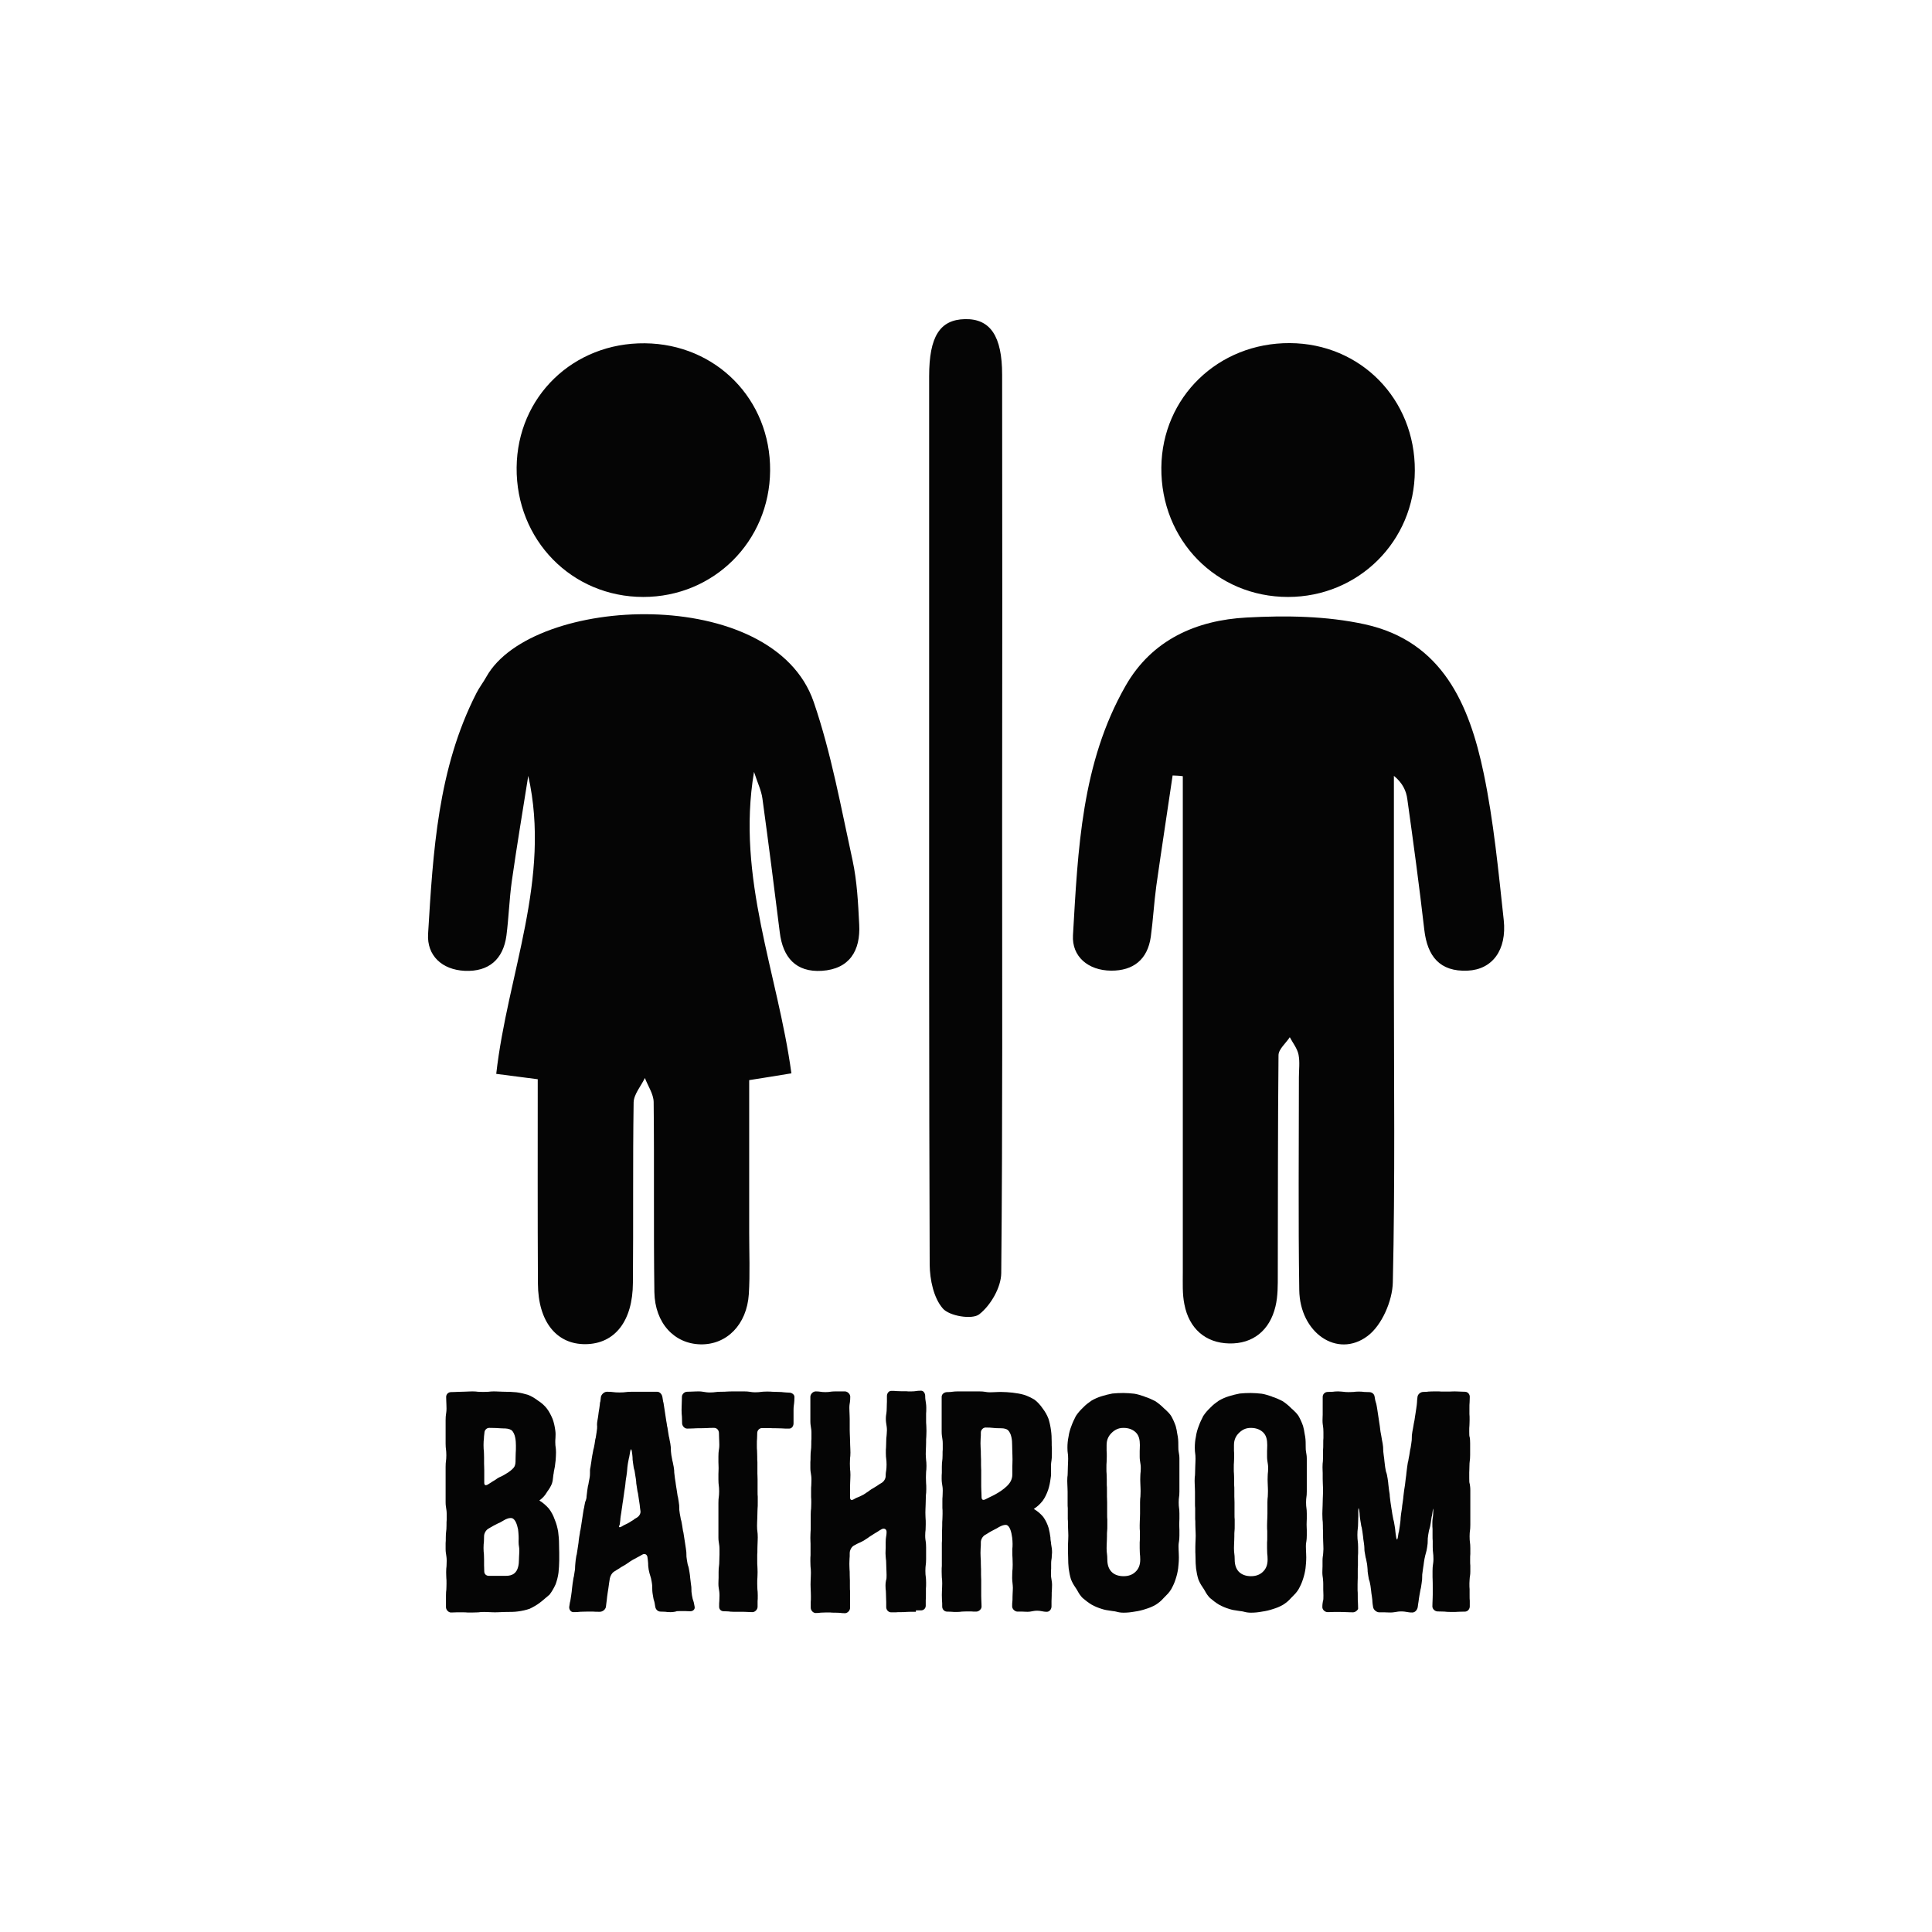 <?xml version="1.0" encoding="utf-8"?>
<!-- Generator: Adobe Illustrator 22.0.0, SVG Export Plug-In . SVG Version: 6.00 Build 0)  -->
<svg version="1.1" id="Layer_1" xmlns="http://www.w3.org/2000/svg" xmlns:xlink="http://www.w3.org/1999/xlink" x="0px" y="0px"
	 viewBox="0 0 1080 1080" style="enable-background:new 0 0 1080 1080;" xml:space="preserve">
<style type="text/css">
	.st0{fill:#050505;}
</style>
<g>
	<g>
		<g>
			<path class="st0" d="M301.8,895.9c-1.7,1.3-3.6,2.4-5.7,3.4c-2,0.7-4.2,1.2-6.5,1.5c-2.1,0.3-4.4,0.3-6.7,0.3
				c-1.5,0-2.3,0.1-3.1,0.1c-0.7,0-1.5,0.1-3.1,0.1c-1.5,0-2.3-0.1-3-0.1c-0.8,0-1.7-0.1-3.1-0.1c-1.7,0-2.4,0.1-3.1,0.2
				c-0.7,0-1.5,0.1-3.1,0.1h-3.1c-0.7-0.1-1.5-0.1-3.1-0.1h-3c-0.8,0-1.7,0.1-3.1,0.1s-2.8-1.5-2.8-3v-3.2v-3.3
				c0-1.7,0.1-2.5,0.2-3.2c0-0.8,0.1-1.7,0.1-3.3c0-1.7,0-2.5-0.1-3.2c0-0.8-0.1-1.7-0.1-3.3c0-1.7,0.1-2.5,0.2-3.3
				c0-0.7,0.1-1.6,0.1-3.2s-0.2-2.5-0.3-3.3c-0.1-0.7-0.3-1.6-0.3-3.2v-3.3c0.1-0.8,0.1-1.6,0.1-3.2c0-1.7,0.1-2.5,0.2-3.3
				c0.1-0.8,0.2-1.6,0.2-3.2c0-1.7,0-2.5,0.1-3.3v-3.3c0-1.7-0.2-2.4-0.3-3.2c-0.1-0.8-0.3-1.7-0.3-3.3v-3.2v-3.3v-3.2v-3.3v-3.3
				V820c0-1.7,0.1-2.5,0.2-3.3c0.1-0.8,0.2-1.6,0.2-3.2s-0.1-2.5-0.2-3.3c-0.1-0.8-0.2-1.6-0.2-3.2v-3.3v-3.3v-3.2v-3.3
				c0-1.7,0.1-2.5,0.2-3.2c0.1-0.8,0.3-1.7,0.3-3.3c0-1.7-0.1-2.5-0.1-3.3c0-0.8-0.1-1.6-0.1-3.2c0-1.5,1.2-2.7,2.7-2.7
				s2.3-0.1,3-0.1c0.7,0,1.6-0.1,3-0.1s2.3-0.1,3-0.1c0.7,0,1.6-0.1,3-0.1s2.3,0.1,3,0.2c0.8,0,1.6,0.1,3,0.1s2.3-0.1,3-0.1
				c0.8-0.1,1.6-0.2,3-0.2s2.3,0.1,3,0.1c0.7,0,1.5,0.1,3,0.1c2.3,0,4.5,0.1,6.6,0.3c2.3,0.3,4.4,0.8,6.4,1.4c1.8,0.7,3.5,1.7,5,2.8
				c0.3,0.2,0.4,0.3,0.7,0.5c1.9,1.2,3.6,2.7,4.9,4.4c1.3,1.7,2.3,3.7,3.2,5.8c0.7,1.9,1.2,4.1,1.5,6.4c0.2,1.3,0.2,2.7,0.1,4.2
				c-0.1,0.8-0.1,1.6-0.1,2.4c0,1.4,0.1,2.1,0.2,2.8c0.1,0.7,0.2,1.5,0.2,2.9c0,1.4-0.1,2.9-0.2,4.4c-0.1,0.5-0.1,1-0.2,1.6
				c-0.1,1.3-0.3,2.5-0.6,3.8c-0.1,0.6-0.3,1.3-0.3,1.9c-0.1,0.6-0.3,1.3-0.3,2c-0.1,1.3-0.3,2.6-0.7,3.8c-0.6,1.5-1.5,3-2.5,4.3
				l-0.5,0.8c-1,1.7-2.3,3-4,4.3c2.1,1.3,3.8,2.8,5.3,4.5c1.4,1.8,2.5,3.9,3.3,6.2c0.9,2.1,1.5,4.4,1.9,6.7c0.3,2.3,0.5,4.6,0.5,7
				c0,2.4,0.1,3.6,0.1,4.6v4.6c0,2.3-0.2,4.6-0.4,6.7c-0.3,2.4-0.9,4.5-1.6,6.5c-1,2.2-2.1,4.1-3.4,5.8
				C305.2,893,303.6,894.6,301.8,895.9z M270.5,804.3c-0.1,0.8-0.2,1.7-0.2,3.5s0.1,2.7,0.2,3.5c0,0.8,0.1,1.7,0.1,3.5v3.5
				c0,0.8,0.1,1.7,0.1,3.5v3.5v3.5c0,1.5,0.7,1.8,2.1,1c1.4-0.8,2.1-1.4,2.8-1.8c0.7-0.3,1.4-0.9,2.8-1.8c0.6-0.3,1.3-0.7,2.1-1
				c0.9-0.4,1.7-1,2.6-1.5c1.7-1,3.1-2.1,4.1-3.3c1-1.3,1-2.8,1-4.3c0-2.1,0.1-3,0.1-4c0.1-1,0.1-2,0.1-4c0-2.7-0.3-6.5-2.3-8.5
				c-1.4-1-3.2-1.1-4.7-1.1c-1.7-0.1-3-0.1-3.7-0.2c-1,0-2.1-0.1-4.2-0.1c-1.5,0-2.7,1.3-2.7,2.8
				C270.6,802.5,270.5,803.5,270.5,804.3z M290.2,869.3c0-0.6,0.1-1.1,0.1-2.4c0-1.3-0.1-1.9-0.2-2.5c-0.1-0.6-0.2-1.3-0.2-2.4v-0.7
				c0.1-1.7,0-3.9-0.3-6.4c-0.6-2.9-1.5-5.4-3.2-6.2c-1.7-0.4-3.5,0.4-4.8,1.2c-1.1,0.7-1.8,1-2.3,1.3c-0.6,0.3-1.1,0.4-2.1,1
				c-0.9,0.4-1.5,0.8-1.9,1c-0.6,0.3-1.1,0.7-2.4,1.4c-1.3,0.8-2.3,2.6-2.3,4.1c0,1.7-0.1,2.5-0.1,3.3c-0.1,0.8-0.2,1.6-0.2,3.3
				c0,1.7,0.1,2.5,0.2,3.2c0,0.8,0.1,1.7,0.1,3.3v3.3c0,0.8,0.1,1.7,0.1,3.3c0,1.5,1.1,2.5,2.6,2.5h4.7h4.8c1.7,0,3.3-0.3,4.6-1.3
				c2.3-1.7,2.7-5.3,2.7-7.8C290.1,870.5,290.2,870,290.2,869.3z"/>
			<path class="st0" d="M327.9,836.4c0.1-0.8,0.2-1.7,0.4-3.3c0.3-1.7,0.3-2.4,0.6-3.2c0.1-0.8,0.3-1.7,0.6-3.3
				c0.3-1.5,0.3-2.5,0.3-3.3s-0.1-1.7,0.3-3.3c0.3-1.5,0.3-2.4,0.5-3.2c0.1-0.8,0.2-1.7,0.5-3.3c0.3-1.7,0.5-2.4,0.6-3.2
				c0.3-0.8,0.4-1.7,0.7-3.2c0.3-1.7,0.3-2.5,0.6-3.3c0.1-0.8,0.3-1.7,0.5-3.2c0.3-1.7,0.3-2.6,0.3-3.3c-0.1-0.8-0.1-1.7,0.2-3.4
				c0.3-1.5,0.4-2.4,0.5-3.2s0.2-1.7,0.5-3.3c0.3-1.7,0.3-2.5,0.4-3.3c0.3-0.7,0.3-1.6,0.5-3.2c0.3-1.5,1.9-2.9,3.4-2.9
				c1.7,0,2.7,0.1,3.5,0.2s1.7,0.2,3.5,0.2s2.7-0.1,3.5-0.2c0.8-0.1,1.7-0.2,3.5-0.2h3.5h3.5h3.5h3.5c1.5,0,2.7,1.3,3,3
				c0.3,1.5,0.3,2.4,0.6,3.2c0.1,0.8,0.3,1.7,0.5,3.2c0.3,1.7,0.4,2.5,0.5,3.3c0.1,0.8,0.3,1.7,0.5,3.3c0.3,1.5,0.4,2.4,0.5,3.2
				c0.3,0.8,0.3,1.7,0.6,3.3c0.3,1.5,0.3,2.4,0.6,3.2c0.1,0.8,0.3,1.7,0.6,3.2c0.3,1.7,0.3,2.5,0.3,3.3c0,0.8,0.1,1.7,0.3,3.3
				c0.3,1.7,0.5,2.5,0.6,3.2c0.3,0.8,0.3,1.7,0.7,3.3c0.3,1.7,0.3,2.5,0.3,3.2c0.1,0.8,0.2,1.7,0.4,3.3c0.3,1.7,0.4,2.6,0.5,3.4
				c0.1,0.8,0.3,1.7,0.5,3.1c0.3,1.7,0.4,2.5,0.5,3.3c0.3,0.8,0.3,1.6,0.6,3.2c0.3,1.7,0.3,2.5,0.3,3.3c0,0.8,0,1.7,0.3,3.3
				c0.3,1.7,0.5,2.5,0.6,3.3c0.3,0.7,0.4,1.6,0.7,3.2c0.3,1.7,0.4,2.5,0.5,3.2c0.3,0.8,0.3,1.7,0.6,3.3c0.3,1.7,0.4,2.5,0.5,3.2
				c0.1,0.8,0.3,1.7,0.5,3.3c0.3,1.7,0.3,2.5,0.3,3.3c0,0.8,0,1.7,0.3,3.3c0.3,1.7,0.4,2.5,0.7,3.2c0.3,0.8,0.4,1.7,0.7,3.3
				c0.3,1.5,0.3,2.4,0.4,3.2c0.1,0.8,0.2,1.7,0.4,3.3c0.3,1.7,0.3,2.5,0.3,3.3c0,0.8,0,1.7,0.3,3.3c0.3,1.7,0.5,2.5,0.8,3.2
				c0.3,0.8,0.4,1.7,0.7,3.2s-1,2.5-2.4,2.5c-1.4,0-2.1-0.1-2.8-0.1h-2.8c-1.3,0-2.1,0-2.7,0.3c-0.7,0.1-1.4,0.3-2.8,0.3
				c-1.4,0-2.1-0.1-2.8-0.2c-0.6,0-1.3-0.1-2.7-0.1c-1.5,0-2.7-1.1-3-2.6c-0.3-1.7-0.4-2.7-0.7-3.5c-0.3-0.8-0.4-1.7-0.7-3.4
				c-0.3-1.7-0.3-2.8-0.3-3.6c0-0.8,0-1.8-0.3-3.5c-0.3-1.7-0.5-2.6-0.8-3.4c-0.3-0.8-0.5-1.7-0.9-3.5c-0.3-1.7-0.3-2.7-0.3-3.5
				c-0.1-0.8-0.1-1.8-0.4-3.6c-0.3-1.4-1.5-2-2.8-1.3c-1.3,0.8-2,1.1-2.7,1.5c-0.6,0.3-1.3,0.7-2.6,1.4c-1.3,0.8-2,1.2-2.6,1.7
				c-0.6,0.3-1.2,0.9-2.5,1.6c-1.3,0.7-2,1.1-2.6,1.6c-0.6,0.3-1.3,0.8-2.6,1.6c-1.3,0.7-2.3,2.4-2.6,3.9c-0.3,2-0.5,3-0.6,4
				c-0.1,1-0.3,2-0.6,4c-0.3,2-0.4,3-0.5,4c-0.1,1-0.3,2-0.5,4c-0.3,1.5-1.9,2.7-3.4,2.7c-1.8,0-2.8,0-3.7-0.1H328
				c-1.8,0-2.8,0.1-3.7,0.1c-0.8,0.1-1.8,0.2-3.7,0.2c-1.5,0-2.5-1.4-2.4-2.9c0.3-1.7,0.3-2.5,0.6-3.3c0.1-0.8,0.3-1.7,0.5-3.2
				c0.3-1.7,0.3-2.5,0.4-3.3c0.1-0.8,0.2-1.7,0.4-3.3c0.3-1.7,0.4-2.5,0.5-3.2c0.3-0.8,0.3-1.7,0.6-3.3c0.3-1.5,0.3-2.5,0.3-3.2
				c0.1-0.8,0.1-1.8,0.3-3.3c0.3-1.7,0.3-2.5,0.6-3.3c0.1-0.8,0.3-1.7,0.5-3.2c0.3-1.7,0.4-2.5,0.5-3.3c0-0.8,0.2-1.7,0.4-3.3
				c0.3-1.5,0.4-2.4,0.5-3.2c0.3-0.8,0.3-1.7,0.6-3.2c0.3-1.7,0.4-2.5,0.5-3.3c0.1-0.8,0.3-1.7,0.5-3.3c0.3-1.5,0.3-2.4,0.6-3.2
				c0.1-0.8,0.3-1.7,0.6-3.2C327.8,838,327.9,837.2,327.9,836.4z M347.4,853.4c1-0.6,1.7-1,2.2-1.2c0.6-0.3,1.2-0.5,2.3-1.2
				c1-0.6,1.5-1,2.1-1.3c0.4-0.4,1-0.8,2.1-1.4c1.3-0.8,2.2-2.4,1.9-3.8c-0.3-1.7-0.3-2.5-0.4-3.3c-0.1-0.8-0.3-1.7-0.5-3.3
				c-0.3-1.7-0.4-2.6-0.5-3.3c-0.3-0.8-0.3-1.7-0.6-3.3s-0.4-2.6-0.4-3.4c-0.1-0.8-0.2-1.7-0.5-3.3c-0.3-1.7-0.3-2.5-0.6-3.2
				c-0.3-0.8-0.3-1.7-0.6-3.4c-0.3-1.7-0.3-2.5-0.3-3.3c-0.1-0.8-0.1-1.7-0.4-3.4c-0.3-1.5-0.6-1.5-0.9,0c-0.3,1.7-0.5,2.6-0.6,3.4
				c-0.3,0.8-0.3,1.7-0.7,3.4c-0.3,1.7-0.3,2.5-0.4,3.5c0,0.8-0.2,1.7-0.4,3.4c-0.3,1.7-0.4,2.6-0.5,3.4c0,0.8-0.2,1.7-0.4,3.4
				c-0.3,1.7-0.4,2.6-0.5,3.4c-0.1,1-0.3,1.7-0.5,3.5c-0.3,1.7-0.4,2.6-0.5,3.4c-0.1,0.8-0.3,1.7-0.5,3.4c-0.3,1.7-0.4,2.6-0.5,3.4
				c0,1-0.2,1.7-0.4,3.5C345.6,853.7,346.1,854.1,347.4,853.4z"/>
			<path class="st0" d="M399.2,798.2c-1.8,0-2.9,0-3.8,0.1c-1,0-1.8,0.1-3.8,0.1c-1.8,0-2.9,0-3.8,0.1c-0.8,0-1.9,0.1-3.7,0.1
				c-1.5,0-2.8-1.6-2.8-3c0-1.8-0.1-2.7-0.1-3.7c-0.1-1-0.2-1.8-0.2-3.7c0-1.8,0.1-2.9,0.1-3.7c0-1,0.1-1.9,0.1-3.7
				c0-1.4,1.4-2.8,2.9-2.8s2.4-0.1,3.1-0.1c0.8,0,1.6-0.1,3.2-0.1c1.7,0,2.4,0.2,3.2,0.3c0.7,0.1,1.6,0.3,3.2,0.3
				c1.5,0,2.4-0.1,3.1-0.2c0.8-0.1,1.6-0.2,3.2-0.2s2.4,0,3.2-0.1c0.7,0,1.6-0.1,3.2-0.1h3.1h3.2c1.7,0,2.4,0.1,3.2,0.2
				c0.7,0.1,1.6,0.3,3.2,0.3c1.5,0,2.4-0.1,3.1-0.2c0.8-0.1,1.6-0.2,3.2-0.2c1.7,0,2.4,0,3.2,0.1c0.8,0,1.6,0.1,3.2,0.1
				c1.7,0,2.4,0.1,3.2,0.2c0.7,0,1.7,0.2,3.1,0.2s2.9,1,2.9,2.4c0,1.8-0.1,2.8-0.2,3.7c-0.1,0.8-0.3,1.8-0.3,3.7v3.7v3.7
				c0,1.5-1,2.9-2.4,2.9c-2,0-3,0-3.9-0.1c-0.8,0-1.9-0.1-3.7-0.1c-1.4,0-2.4,0-3.1-0.1h-4.5c-1.5,0-2.7,1.3-2.7,2.8
				c0,1.7-0.1,2.5-0.1,3.3c-0.1,0.7-0.1,1.6-0.1,3.2c0,1.7,0,2.5,0.1,3.2c0,0.8,0.1,1.7,0.1,3.3c0,1.7,0,2.4,0.1,3.2v3.2v3.3
				c0,0.7,0.1,1.6,0.1,3.2v3.2v3.3c0,1.7,0,2.4,0.1,3.2v3.2c0,1.7,0,2.5-0.1,3.3c0,0.8-0.1,1.6-0.1,3.2c0,1.7-0.1,2.5-0.1,3.3
				c0,0.7-0.1,1.6-0.1,3.2c0,1.7,0.1,2.5,0.2,3.2c0.1,0.8,0.2,1.7,0.2,3.3s-0.1,2.4-0.1,3.2c0,0.8-0.1,1.6-0.1,3.2
				c0,1.7,0,2.5-0.1,3.3v3.2c0,1.7,0,2.5,0.1,3.3c0,0.7,0.1,1.6,0.1,3.2s-0.1,2.5-0.1,3.2c-0.1,0.8-0.1,1.7-0.1,3.3
				c0,1.7,0.1,2.4,0.1,3.2c0.1,0.8,0.2,1.7,0.2,3.3c0,1.7,0,2.4-0.1,3.2v3.2c0,1.5-1.4,3-2.9,3c-1.4,0-2-0.1-2.7-0.1
				c-0.7,0-1.4-0.1-2.7-0.1h-2.7H410c-1.3,0-2-0.1-2.7-0.2c-0.6,0-1.3-0.1-2.7-0.1c-1.5,0-2.6-1-2.6-2.5c0-1.7,0-2.4,0.1-3.2
				c0-0.8,0.1-1.6,0.1-3.2c0-1.7-0.2-2.5-0.3-3.3c-0.1-0.7-0.3-1.6-0.3-3.2c0-1.7,0.1-2.5,0.1-3.2v-3.3c0-1.7,0.1-2.4,0.2-3.2
				c0.1-0.8,0.2-1.6,0.2-3.2c0-1.7,0.1-2.5,0.1-3.3V866c0-1.7-0.2-2.5-0.3-3.3c-0.1-0.7-0.3-1.6-0.3-3.2v-3.2v-3.3v-3.2v-3.2v-3.3
				v-3.2c0-1.7,0.1-2.5,0.2-3.2c0.1-0.8,0.2-1.7,0.2-3.3c0-1.7-0.1-2.4-0.2-3.2c-0.1-0.8-0.2-1.7-0.2-3.3v-3.2
				c0-0.8,0.1-1.6,0.1-3.2s-0.1-2.5-0.1-3.3v-3.2c0-1.7,0.1-2.5,0.2-3.3c0.1-0.7,0.3-1.6,0.3-3.2c0-1.7-0.1-2.5-0.1-3.2
				c0-0.8-0.1-1.7-0.1-3.3C401.9,799.4,400.7,798.2,399.2,798.2z"/>
			<path class="st0" d="M512,901h-2.8c-1.4,0-2.1,0.1-2.8,0.1c-0.7,0.1-1.4,0.1-2.8,0.1c-1.4,0-2.1,0-2.8,0.1h-2.7
				c-1.5,0-2.7-1.4-2.7-2.9v-3c0-0.7-0.1-1.6-0.1-3c0-1.5-0.1-2.3-0.1-3c-0.1-0.7-0.2-1.6-0.2-3c0-1.5,0.2-2.4,0.3-3
				c0.3-0.7,0.3-1.6,0.3-3s-0.1-2.3-0.1-3c0-0.8-0.1-1.6-0.1-3c0-1.7-0.1-2.4-0.2-3c0-0.8-0.2-1.5-0.2-3.1c0-1.5,0.1-2.3,0.1-3v-3
				c0-1.5,0.1-2.4,0.2-3s0.3-1.6,0.3-3c0-1.5-1.3-2.2-2.7-1.5c-1.3,0.7-2,1.2-2.6,1.6c-0.6,0.3-1.3,0.8-2.6,1.6
				c-1.1,0.7-1.8,1.1-2.4,1.6c-0.7,0.4-1.3,0.9-2.6,1.7c-1.3,0.7-2,1-2.7,1.3c-0.7,0.3-1.4,0.7-2.7,1.4c-1.4,0.8-2.3,2.7-2.3,4.2
				s0,2.4-0.1,3c0,0.8-0.1,1.7-0.1,3.1c0,1.5,0.1,2.3,0.1,3.1c0.1,0.7,0.1,1.6,0.1,3c0,1.7,0.1,2.4,0.1,3.1v3.1c0,1.5,0,2.3,0.1,3
				v3.1v3.1v3c0,1.5-1.4,3-2.9,3c-1.3,0-2-0.1-2.7-0.2c-0.7,0-1.3-0.1-2.7-0.1c-1.4,0-2.1,0-2.7-0.1h-2.8c-1.3,0-2,0.1-2.7,0.1
				c-0.7,0.1-1.4,0.2-2.7,0.2c-1.5,0-2.8-1.5-2.8-3v-3.2c0.1-0.8,0.1-1.7,0.1-3.3c0-1.7-0.1-2.5-0.1-3.2c0-0.8-0.1-1.7-0.1-3.3
				c0-1.7,0.1-2.5,0.1-3.2c0-0.8,0.1-1.7,0.1-3.3c0-1.7-0.1-2.5-0.2-3.3c0-0.7-0.1-1.6-0.1-3.2s0-2.5,0.1-3.3v-3.2v-3.3
				c0-0.8-0.1-1.6-0.1-3.2c0-1.7,0.1-2.5,0.1-3.3c0.1-0.8,0.1-1.6,0.1-3.2v-3.3v-3.3c0-1.7,0.1-2.4,0.2-3.2c0-0.8,0.1-1.7,0.1-3.3
				s0-2.5-0.1-3.2v-3.3c0-1.7,0-2.5,0.1-3.2c0-0.8,0.1-1.7,0.1-3.3c0-1.7-0.2-2.5-0.3-3.3c-0.1-0.7-0.3-1.6-0.3-3.2v-3.3
				c0.1-0.8,0.1-1.6,0.1-3.2s0.1-2.5,0.2-3.3c0.1-0.8,0.2-1.6,0.2-3.2c0-1.7,0-2.5,0.1-3.3v-3.3c0-1.7-0.2-2.4-0.3-3.2
				s-0.3-1.7-0.3-3.3v-3.2v-3.3V784v-3.2c0-1.5,1.5-3,3-3c1.3,0,2,0.1,2.7,0.2c0.7,0.1,1.3,0.2,2.7,0.2c1.4,0,2.1-0.1,2.7-0.2
				c0.7-0.1,1.4-0.2,2.8-0.2h2.7h2.7c1.5,0,3,1.5,3,3s-0.1,2.4-0.2,3.1c-0.1,0.7-0.3,1.5-0.3,3.1s0.1,2.4,0.1,3.1
				c0,0.8,0.1,1.6,0.1,3.2v3.1v3.1c0,1.7,0.1,2.4,0.1,3.1c0,0.8,0.1,1.7,0.1,3.1c0,1.7,0.1,2.4,0.1,3.2c0,0.7,0.1,1.5,0.1,3.1
				c0,1.5-0.1,2.4-0.2,3.1c0,0.8-0.1,1.7-0.1,3.1c0,1.7,0.1,2.4,0.1,3.2c0.1,0.7,0.2,1.5,0.2,3.1c0,1.5-0.1,2.4-0.1,3.1
				c0,0.8-0.1,1.7-0.1,3.1v3.2v3.1c0,1.5,0.7,1.9,2.1,1.1c1.3-0.8,2-1,2.7-1.3c0.7-0.3,1.4-0.6,2.7-1.3c1.3-0.8,1.9-1.3,2.6-1.7
				c0.6-0.4,1.2-1,2.5-1.7c1.3-0.8,1.9-1.2,2.6-1.6c0.6-0.4,1.2-0.9,2.5-1.6c1.3-0.8,2.2-2.4,2.2-3.8c0-1.7,0.2-2.5,0.3-3.2
				c0.1-0.8,0.2-1.6,0.2-3.2c0-1.7-0.1-2.4-0.2-3.2c-0.1-0.8-0.2-1.6-0.2-3.2c0-1.7,0-2.4,0.1-3.2c0-0.8,0.1-1.6,0.1-3.2
				c0-1.7,0.1-2.4,0.2-3.2c0-0.7,0.2-1.6,0.2-3.2c0-1.5-0.2-2.4-0.3-3.2c-0.1-0.7-0.3-1.6-0.3-3.2c0-1.5,0.2-2.4,0.3-3.1
				c0.1-0.8,0.2-1.7,0.2-3.2c0-1.7,0.1-2.5,0.1-3.2v-3.2c0-1.5,1-2.9,2.4-2.9c1.3,0,2.1,0,2.7,0.1c0.7,0,1.4,0.1,2.8,0.1h2.8
				c0.7,0.1,1.4,0.1,2.8,0.1c1.4,0,2.1-0.1,2.8-0.2c0.6-0.1,1.4-0.2,2.8-0.2c1.4,0,2.3,1.5,2.3,3c0,1.7,0.2,2.4,0.3,3.2
				c0.1,0.8,0.3,1.7,0.3,3.3c0,1.7,0,2.5-0.1,3.2v3.3c0,1.7,0,2.5,0.1,3.2c0,0.8,0.1,1.7,0.1,3.3c0,1.7-0.1,2.5-0.1,3.3
				c-0.1,0.7-0.1,1.6-0.1,3.2s-0.1,2.5-0.1,3.3c0,0.7-0.1,1.6-0.1,3.2c0,1.7,0.2,2.5,0.2,3.3c0.1,0.8,0.2,1.6,0.2,3.2
				c0,1.7-0.1,2.5-0.2,3.3c0,0.8-0.1,1.6-0.1,3.2c0,1.7,0.1,2.5,0.1,3.3c0.1,0.8,0.1,1.7,0.1,3.3c0,1.7-0.1,2.4-0.2,3.2
				c0,0.8-0.1,1.7-0.1,3.3s-0.1,2.5-0.1,3.2c0,0.8-0.1,1.7-0.1,3.3c0,1.7,0.1,2.5,0.1,3.2c0.1,0.8,0.1,1.7,0.1,3.3
				c0,1.7-0.1,2.5-0.1,3.3c-0.1,0.7-0.2,1.6-0.2,3.2c0,1.7,0.2,2.5,0.3,3.3c0.1,0.8,0.2,1.6,0.2,3.2v3.3v3.3c0,1.7-0.1,2.4-0.2,3.2
				c-0.1,0.8-0.2,1.7-0.2,3.3c0,1.7,0.1,2.5,0.2,3.2c0.1,0.8,0.2,1.7,0.2,3.3c0,1.7,0,2.5-0.1,3.3v3.2c0,1.7,0,2.5-0.1,3.3v3.2
				c0,1.5-1.2,2.6-2.6,2.6H512z"/>
			<path class="st0" d="M587.9,870.9c-0.1,0.8-0.3,1.6-0.3,3v3c-0.1,0.8-0.1,1.5-0.1,3.1c0,1.5,0.2,2.3,0.3,3c0.1,0.7,0.3,1.6,0.3,3
				c0,1.5-0.1,2.4-0.1,3c-0.1,0.7-0.1,1.6-0.1,3c0,1.5-0.1,2.3-0.1,3v3c0,1.5-1.1,3-2.6,3c-1.4,0-2.1-0.2-2.7-0.3
				c-0.7-0.1-1.4-0.3-2.8-0.3c-1.3,0-2,0.2-2.7,0.3c-0.6,0.1-1.3,0.3-2.7,0.3c-1.4,0-2.1-0.1-2.7-0.1h-2.8c-1.4,0-3-1.4-3-2.9
				c0-1.3,0-1.9,0.1-2.6c0.1-0.6,0.1-1.2,0.1-2.6c0-1.3,0.1-1.9,0.1-2.6c0-0.6,0.1-1.3,0.1-2.6c0-0.8-0.1-1.7-0.2-2.7
				c-0.1-1-0.2-1.9-0.2-2.7c0-1.8,0.1-2.9,0.1-3.8c0.1-0.8,0.2-1.9,0.2-3.7c0-2-0.1-2.9-0.1-3.8c-0.1-1-0.1-1.8-0.1-3.8v-1.2
				c0.2-1.7,0.2-3.9-0.1-6.4c-0.4-3.2-1.3-6.3-3-7c-1.7-0.4-4.1,0.9-5.5,1.8c-3,1.6-3.4,1.7-5.7,3.2c-0.3,0.2-0.6,0.3-0.9,0.5
				c-1.4,0.8-2.4,2.6-2.4,4.1s0,2.3-0.1,3c0,0.7-0.1,1.5-0.1,3c0,1.5,0.1,2.3,0.1,3c0.1,0.7,0.1,1.5,0.1,3c0,1.5,0.1,2.3,0.1,3v3
				c0,1.5,0.1,2.3,0.1,3v3v3v3c0,1.5,0.1,2.3,0.1,3s0.1,1.5,0.1,3s-1.6,2.8-3,2.8c-1.3,0-2,0-2.7-0.1h-2.7c-1.4,0-2.1,0.1-2.7,0.1
				c-0.7,0.1-1.4,0.2-2.8,0.2c-1.3,0-2,0-2.7-0.1c-0.6,0-1.3-0.1-2.7-0.1c-1.5,0-2.7-1.3-2.7-2.8c0-1.7,0-2.4-0.1-3.2
				c0-0.8-0.1-1.7-0.1-3.3c0-1.7,0.1-2.5,0.1-3.2c0-0.8,0.1-1.7,0.1-3.3c0-1.7-0.1-2.5-0.2-3.2c0-0.8-0.1-1.7-0.1-3.3
				c0-1.7,0-2.5,0.1-3.3v-3.2V869v-3.2v-3.3c0.1-0.8,0.1-1.6,0.1-3.2V856c0-0.8,0.1-1.6,0.1-3.2c0-1.7,0-2.5,0.1-3.3
				c0-0.8,0.1-1.7,0.1-3.3c0-1.7,0-2.4-0.1-3.2v-3.3c0-1.7,0-2.5,0.1-3.2c0-0.8,0.1-1.7,0.1-3.3c0-1.7-0.2-2.5-0.3-3.2
				c-0.1-0.8-0.3-1.7-0.3-3.3c0-1.7,0-2.5,0.1-3.3V820c0-1.7,0.1-2.5,0.2-3.3c0.1-0.8,0.2-1.6,0.2-3.2s0-2.5,0.1-3.3V807
				c0-1.7-0.2-2.5-0.3-3.3c-0.1-0.8-0.3-1.7-0.3-3.3v-3.2v-3.3v-3.2v-3.3V784v-3.2c0-1.5,1.5-2.6,3-2.6s2.3-0.1,3-0.2s1.6-0.2,3-0.2
				h3h3h3h3c1.5,0,2.3,0.1,3,0.2s1.6,0.3,3,0.3c1.4,0,2.3-0.1,3-0.1s1.5-0.1,3-0.1c2.3,0,4.5,0.2,6.6,0.4c2.3,0.3,4.4,0.6,6.4,1.2
				c2.2,0.7,4.2,1.7,6,2.8c1.7,1.3,3.2,3,4.5,4.9c1.3,1.7,2.4,3.6,3.2,5.7c0.6,1.9,1.1,4.1,1.4,6.4c0.3,2,0.4,4.3,0.4,6.6
				c0,1.7,0,2.6,0.1,3.4v3.4c0,1.7-0.1,2.6-0.2,3.4c-0.1,0.8-0.3,1.7-0.3,3.4v1.7c0.1,1.7,0.1,3.4-0.2,5c-0.3,2.3-0.7,4.4-1.4,6.5
				c-0.8,2.2-1.7,4.2-3,6c-1.4,1.8-3,3.3-5,4.6c2.2,1.3,3.9,2.8,5.3,4.5c1.3,1.8,2.3,3.9,3,6.2c0.4,1.7,0.8,3.5,1,5.3
				c0,0.4,0,1,0.1,1.5c0.1,0.8,0.3,1.5,0.3,2.3c0.3,1.5,0.5,3,0.5,4.5C588,869.4,587.9,870.2,587.9,870.9z M565.9,819.8
				c0-1,0.1-2,0.1-4c0-2-0.1-3-0.1-4c0-1-0.1-1.9-0.1-3.9c0-2.7-0.3-6.5-2.4-8.5c-1.4-1-3-1-4.7-1c-1.8,0-2.8-0.1-3.7-0.2
				c-1-0.1-1.9-0.2-4-0.2c-1.4,0-2.7,1.3-2.7,2.8c0,1.5,0,2.3-0.1,3c0,0.8-0.1,1.6-0.1,3c0,1.4,0.1,2.3,0.1,3c0.1,0.7,0.1,1.5,0.1,3
				c0,1.5,0.1,2.3,0.1,3v3c0,1.5,0.1,2.3,0.1,3v3v3v3c0,1.5,0.1,2.3,0.1,3c0,0.7,0.1,1.5,0.1,3c0,1.5,0.7,2,2,1.4l2.8-1.4
				c0.7-0.3,1.5-0.7,2.8-1.4c2.4-1.3,4.6-2.8,6.4-4.5c1.8-1.7,3.2-3.7,3.2-6.7V819.8z"/>
			<path class="st0" d="M628.1,901.5c-1.5,0-2.9-0.2-4.2-0.6c-0.6-0.1-1.3-0.3-1.9-0.3c-0.4-0.1-0.9-0.1-1.3-0.2
				c-1.7-0.2-3.3-0.5-4.8-1c-2-0.6-3.9-1.4-5.7-2.4c-1.8-1.1-3.5-2.4-5-3.7c-1.1-1.1-2-2.4-2.8-3.9c-0.3-0.4-0.4-0.8-0.7-1.2
				c-0.3-0.3-0.4-0.6-0.6-0.9c-1-1.4-1.8-2.9-2.4-4.4c-0.6-1.9-1-3.9-1.3-6.1c-0.2-1.9-0.3-3.9-0.3-6.1c0-1.7-0.1-2.3-0.1-3.1v-3
				c0-1.7,0.1-2.4,0.1-3.1c0-0.8,0.1-1.5,0.1-3.1c0-1.5-0.1-2.3-0.1-3c0-0.8-0.1-1.7-0.1-3.1c0-1.7,0-2.4-0.1-3.1v-3v-3.1
				c-0.1-0.8-0.1-1.5-0.1-3.1v-3v-3.1c0-1.7-0.1-2.3-0.1-3.1c0-0.7-0.1-1.6-0.1-3c0-1.7,0.1-2.4,0.2-3.1c0-0.8,0.1-1.5,0.1-3.1
				c0-1.5,0.1-2.3,0.1-3.1c0-0.7,0.1-1.6,0.1-3c0-1.7-0.1-2.4-0.2-3.1c-0.1-0.7-0.2-1.5-0.2-3.1c0-2.2,0.2-4.2,0.6-6.1
				c0.3-2.2,0.9-4.2,1.6-6c0.7-2,1.6-3.8,2.5-5.6c1.1-1.7,2.5-3.3,4-4.7c0-0.1,0-0.1,0.1-0.1c1.4-1.5,3-2.7,4.6-3.8
				c1.7-1,3.7-1.9,5.7-2.5c1.9-0.6,3.9-1.1,6-1.5c2-0.2,4-0.3,6.2-0.3c2.1,0,4.1,0.2,6.1,0.4c1.9,0.3,3.7,0.9,5.5,1.5
				c0.1,0.1,0.3,0.1,0.4,0.2c2,0.6,3.9,1.5,5.7,2.4c1.7,1.1,3.3,2.4,4.7,3.8c0.3,0.3,0.7,0.7,1.1,1c1.1,1,2.2,2.1,3.1,3.4
				c1,1.7,1.9,3.7,2.6,5.7c0.4,1.4,0.7,2.9,0.9,4.4l0.3,1.6c0.3,1.9,0.3,3.9,0.3,6.1c0,1.7,0.2,2.3,0.3,3.1c0.1,0.7,0.3,1.5,0.3,3.1
				v3v3.1v3v3.1v3.1v3.1c0,1.5-0.1,2.4-0.2,3c-0.1,0.8-0.2,1.5-0.2,3.1c0,1.5,0.1,2.4,0.2,3.1c0.1,0.7,0.2,1.6,0.2,3v3.1
				c0,0.7-0.1,1.5-0.1,3.1c0,1.5,0.1,2.3,0.1,3v3.1c0,1.5-0.1,2.3-0.2,3.1c-0.1,0.7-0.3,1.6-0.3,3c0,1.7,0.1,2.4,0.1,3.1
				c0,0.7,0.1,1.5,0.1,3.1c0,2.2-0.2,4.2-0.4,6.1c-0.3,2.2-0.8,4.2-1.4,6c-0.6,2-1.5,3.9-2.5,5.7c-1,1.7-2.3,3-3.7,4.4
				c-0.1,0.1-0.3,0.2-0.3,0.3l-0.3,0.3c-1.3,1.5-2.8,2.7-4.4,3.7c-1.7,1-3.7,1.8-5.7,2.4c-1.8,0.6-3.8,1.1-6,1.4
				C632.1,901.3,630.1,901.5,628.1,901.5z M628.1,881.1c2.9,0,5.1-0.9,6.7-2.5c1.7-1.6,2.6-3.8,2.6-6.8c0-1.7-0.1-2.4-0.2-3.2
				c0-0.8-0.1-1.6-0.1-3.2v-3.2c0.1-0.7,0.1-1.6,0.1-3.2v-3.2c-0.1-0.7-0.1-1.6-0.1-3.2c0-1.7,0.1-2.4,0.1-3.2
				c0-0.7,0.1-1.6,0.1-3.2v-3.2v-3.2c0-1.5,0.1-2.4,0.2-3.2c0-0.7,0.1-1.6,0.1-3.2c0-1.5-0.1-2.4-0.1-3.1c0-0.8-0.1-1.7-0.1-3.2
				c0-1.7,0.1-2.5,0.1-3.2c0.1-0.8,0.2-1.7,0.2-3.2c0-1.7-0.2-2.5-0.3-3.2c-0.1-0.8-0.3-1.7-0.3-3.2v-3.2c0-0.8,0.1-1.7,0.1-3.3
				c0-2.9-0.5-5.3-2.2-7c-1.7-1.7-4-2.6-7-2.6c-3,0-5,1.2-6.7,2.9c-1.7,1.7-2.7,3.8-2.7,6.7v3.2c0.1,0.8,0.1,1.7,0.1,3.2
				c0,1.7-0.1,2.5-0.1,3.2c-0.1,0.8-0.1,1.6-0.1,3.2c0,1.7,0,2.5,0.1,3.2c0,0.8,0.1,1.6,0.1,3.2v3.2c0.1,0.8,0.1,1.6,0.1,3.2v3.2
				c0,0.8,0.1,1.6,0.1,3.2v3.2v3.2c0,1.7,0,2.4,0.1,3.2v3.2c0,1.7,0,2.4-0.1,3.2c-0.1,0.8-0.1,1.6-0.1,3.2c0,1.7-0.1,2.4-0.1,3.2
				c0,0.8-0.1,1.6-0.1,3.2s0.1,2.4,0.2,3.2c0.1,0.8,0.2,1.6,0.2,3.2c0,3,0.8,5.2,2.3,6.8C622.8,880.2,625.1,881.1,628.1,881.1z"/>
			<path class="st0" d="M699.3,901.5c-1.5,0-2.9-0.2-4.2-0.6c-0.6-0.1-1.3-0.3-1.9-0.3c-0.4-0.1-0.9-0.1-1.3-0.2
				c-1.7-0.2-3.3-0.5-4.8-1c-2-0.6-3.9-1.4-5.7-2.4c-1.8-1.1-3.5-2.4-5-3.7c-1.1-1.1-2-2.4-2.8-3.9c-0.3-0.4-0.4-0.8-0.7-1.2
				c-0.3-0.3-0.4-0.6-0.6-0.9c-1-1.4-1.8-2.9-2.4-4.4c-0.6-1.9-1-3.9-1.3-6.1c-0.2-1.9-0.3-3.9-0.3-6.1c0-1.7-0.1-2.3-0.1-3.1v-3
				c0-1.7,0.1-2.4,0.1-3.1c0-0.8,0.1-1.5,0.1-3.1c0-1.5-0.1-2.3-0.1-3c0-0.8-0.1-1.7-0.1-3.1c0-1.7,0-2.4-0.1-3.1v-3v-3.1
				c-0.1-0.8-0.1-1.5-0.1-3.1v-3v-3.1c0-1.7-0.1-2.3-0.1-3.1c0-0.7-0.1-1.6-0.1-3c0-1.7,0.1-2.4,0.2-3.1c0-0.8,0.1-1.5,0.1-3.1
				c0-1.5,0.1-2.3,0.1-3.1c0-0.7,0.1-1.6,0.1-3c0-1.7-0.1-2.4-0.2-3.1c-0.1-0.7-0.2-1.5-0.2-3.1c0-2.2,0.2-4.2,0.6-6.1
				c0.3-2.2,0.9-4.2,1.6-6c0.7-2,1.6-3.8,2.5-5.6c1.1-1.7,2.5-3.3,4-4.7c0-0.1,0-0.1,0.1-0.1c1.4-1.5,3-2.7,4.6-3.8
				c1.7-1,3.7-1.9,5.7-2.5c1.9-0.6,3.9-1.1,6-1.5c2-0.2,4-0.3,6.2-0.3c2.1,0,4.1,0.2,6.1,0.4c1.9,0.3,3.7,0.9,5.5,1.5
				c0.1,0.1,0.3,0.1,0.4,0.2c2,0.6,3.9,1.5,5.7,2.4c1.7,1.1,3.3,2.4,4.7,3.8c0.3,0.3,0.7,0.7,1.1,1c1.1,1,2.2,2.1,3.1,3.4
				c1,1.7,1.9,3.7,2.6,5.7c0.4,1.4,0.7,2.9,0.9,4.4l0.3,1.6c0.3,1.9,0.3,3.9,0.3,6.1c0,1.7,0.2,2.3,0.3,3.1c0.1,0.7,0.3,1.5,0.3,3.1
				v3v3.1v3v3.1v3.1v3.1c0,1.5-0.1,2.4-0.2,3c-0.1,0.8-0.2,1.5-0.2,3.1c0,1.5,0.1,2.4,0.2,3.1c0.1,0.7,0.2,1.6,0.2,3v3.1
				c0,0.7-0.1,1.5-0.1,3.1c0,1.5,0.1,2.3,0.1,3v3.1c0,1.5-0.1,2.3-0.2,3.1c-0.1,0.7-0.3,1.6-0.3,3c0,1.7,0.1,2.4,0.1,3.1
				c0,0.7,0.1,1.5,0.1,3.1c0,2.2-0.2,4.2-0.4,6.1c-0.3,2.2-0.8,4.2-1.4,6c-0.6,2-1.5,3.9-2.5,5.7c-1,1.7-2.3,3-3.7,4.4
				c-0.1,0.1-0.3,0.2-0.3,0.3l-0.3,0.3c-1.3,1.5-2.8,2.7-4.4,3.7c-1.7,1-3.7,1.8-5.7,2.4c-1.8,0.6-3.8,1.1-6,1.4
				C703.4,901.3,701.4,901.5,699.3,901.5z M699.3,881.1c2.9,0,5.1-0.9,6.7-2.5c1.7-1.6,2.6-3.8,2.6-6.8c0-1.7-0.1-2.4-0.2-3.2
				c0-0.8-0.1-1.6-0.1-3.2v-3.2c0.1-0.7,0.1-1.6,0.1-3.2v-3.2c-0.1-0.7-0.1-1.6-0.1-3.2c0-1.7,0.1-2.4,0.1-3.2
				c0-0.7,0.1-1.6,0.1-3.2v-3.2v-3.2c0-1.5,0.1-2.4,0.2-3.2c0-0.7,0.1-1.6,0.1-3.2c0-1.5-0.1-2.4-0.1-3.1c0-0.8-0.1-1.7-0.1-3.2
				c0-1.7,0.1-2.5,0.1-3.2c0.1-0.8,0.2-1.7,0.2-3.2c0-1.7-0.2-2.5-0.3-3.2c-0.1-0.8-0.3-1.7-0.3-3.2v-3.2c0-0.8,0.1-1.7,0.1-3.3
				c0-2.9-0.5-5.3-2.2-7c-1.7-1.7-4-2.6-7-2.6c-3,0-5,1.2-6.7,2.9c-1.7,1.7-2.7,3.8-2.7,6.7v3.2c0.1,0.8,0.1,1.7,0.1,3.2
				c0,1.7-0.1,2.5-0.1,3.2c-0.1,0.8-0.1,1.6-0.1,3.2c0,1.7,0,2.5,0.1,3.2c0,0.8,0.1,1.6,0.1,3.2v3.2c0.1,0.8,0.1,1.6,0.1,3.2v3.2
				c0,0.8,0.1,1.6,0.1,3.2v3.2v3.2c0,1.7,0,2.4,0.1,3.2v3.2c0,1.7,0,2.4-0.1,3.2c-0.1,0.8-0.1,1.6-0.1,3.2c0,1.7-0.1,2.4-0.1,3.2
				c0,0.8-0.1,1.6-0.1,3.2s0.1,2.4,0.2,3.2c0.1,0.8,0.2,1.6,0.2,3.2c0,3,0.8,5.2,2.3,6.8C694.1,880.2,696.4,881.1,699.3,881.1z"/>
			<path class="st0" d="M756.3,901.3c-1.7,0-2.7-0.1-3.5-0.1c-1,0-1.8-0.1-3.6-0.1h-3.5c-0.8,0-1.7,0.1-3.5,0.1c-1.5,0-3-1.3-3-2.8
				c0-1.7,0.2-2.4,0.3-3.2c0.3-0.8,0.3-1.7,0.3-3.3c0-1.7-0.1-2.5-0.1-3.2v-3.3c0-1.7-0.2-2.5-0.2-3.2c-0.1-0.8-0.3-1.7-0.3-3.3
				c0-1.7,0.1-2.5,0.1-3.3v-3.2c0-1.7,0.2-2.5,0.3-3.3c0-0.7,0.2-1.6,0.2-3.2c0-1.7-0.1-2.5-0.1-3.3c0-0.8-0.1-1.6-0.1-3.2V856
				c-0.1-0.8-0.1-1.6-0.1-3.2c0-1.7-0.1-2.5-0.2-3.3c0-0.8-0.1-1.7-0.1-3.3c0-1.7,0.1-2.4,0.1-3.2c0-0.8,0.1-1.7,0.1-3.3
				s0.1-2.5,0.1-3.2c0-0.8,0.1-1.7,0.1-3.3c0-1.7-0.1-2.5-0.1-3.2c0-0.8-0.1-1.7-0.1-3.3v-3.3c0-0.7-0.1-1.6-0.1-3.2
				c0-1.7,0.1-2.5,0.2-3.3c0-0.8,0.1-1.6,0.1-3.2v-3.3c0.1-0.8,0.1-1.6,0.1-3.2c0-1.7,0-2.5,0.1-3.3v-3.3c0-1.7-0.1-2.4-0.2-3.2
				c-0.1-0.8-0.3-1.7-0.3-3.3c0-1.7,0.1-2.5,0.1-3.2v-3.3V784v-3.2c0-1.5,1.3-2.7,2.8-2.7c1.4,0,2.2-0.1,2.9-0.1
				c0.7-0.1,1.4-0.2,2.9-0.2c1.4,0,2.2,0.2,2.9,0.2c0.7,0.1,1.4,0.2,2.9,0.2c1.4,0,2.2-0.1,2.9-0.1c0.7-0.1,1.5-0.2,2.9-0.2
				s2.2,0.1,2.9,0.2c0.7,0,1.5,0.1,2.9,0.1c1.5,0,2.8,1,3,2.5c0.3,1.7,0.4,2.5,0.7,3.3c0.3,0.7,0.4,1.6,0.7,3.2
				c0.3,1.7,0.4,2.5,0.5,3.3c0.1,0.8,0.3,1.7,0.5,3.3c0.3,1.7,0.4,2.5,0.5,3.3c0.1,0.7,0.2,1.7,0.4,3.2c0.3,1.7,0.5,2.5,0.6,3.3
				c0.1,0.8,0.3,1.7,0.6,3.3c0.3,1.7,0.3,2.5,0.3,3.3c0,0.8,0.1,1.7,0.3,3.3c0.3,1.7,0.3,2.5,0.4,3.3c0.1,0.8,0.2,1.7,0.4,3.3
				c0.3,1.7,0.4,2.5,0.7,3.2c0.3,0.8,0.4,1.7,0.7,3.3c0.3,1.7,0.3,2.5,0.4,3.3c0.1,0.8,0.2,1.7,0.4,3.3c0.3,1.7,0.4,2.5,0.4,3.3
				c0.1,0.8,0.2,1.7,0.4,3.3c0.3,1.7,0.4,2.5,0.5,3.3c0.1,0.7,0.3,1.6,0.5,3.2c0.3,1.7,0.5,2.5,0.6,3.2c0.3,0.8,0.4,1.7,0.7,3.4
				c0.3,1.4,0.3,2.3,0.4,3c0.1,1,0.2,1.8,0.5,3.6c0.3,1.5,0.6,1.4,0.9-0.1c0.3-1.7,0.3-2.5,0.6-3.2c0.1-0.8,0.3-1.7,0.5-3.3
				c0.3-1.7,0.3-2.5,0.4-3.3c0-0.8,0.1-1.7,0.3-3.3c0.3-1.7,0.4-2.5,0.5-3.3c0-0.7,0.2-1.7,0.4-3.2c0.3-1.7,0.3-2.5,0.4-3.3
				c0.1-0.8,0.2-1.7,0.4-3.3c0.3-1.7,0.4-2.5,0.5-3.2c0.1-0.8,0.2-1.7,0.4-3.4c0.3-1.7,0.3-2.5,0.4-3.3c0.1-0.7,0.2-1.7,0.4-3.2
				c0.3-1.7,0.3-2.5,0.6-3.3c0.1-0.8,0.3-1.7,0.6-3.3c0.3-1.7,0.4-2.5,0.5-3.2c0.3-0.8,0.3-1.7,0.6-3.3c0.3-1.7,0.3-2.5,0.3-3.3
				c0-0.8,0-1.7,0.3-3.3c0.3-1.7,0.5-2.5,0.6-3.3s0.3-1.7,0.6-3.2c0.3-1.7,0.3-2.5,0.5-3.3c0.1-0.8,0.3-1.7,0.5-3.3
				c0.3-1.7,0.3-2.5,0.4-3.3c0-0.8,0.1-1.7,0.3-3.3c0.3-1.5,1.8-2.6,3.2-2.6c1.5,0,2.3-0.1,3-0.2c0.6,0,1.4-0.1,2.9-0.1h2.9
				c0.7,0.1,1.4,0.1,2.9,0.1h2.9c0.7,0,1.4-0.1,2.9-0.1c1.4,0,2.2,0.1,2.9,0.1s1.5,0.1,2.9,0.1c1.5,0,2.7,1.3,2.7,2.8
				c0,1.7-0.1,2.4-0.1,3.2c-0.1,0.8-0.1,1.7-0.1,3.3v3.2c0.1,0.8,0.1,1.7,0.1,3.3c0,1.7-0.1,2.5-0.1,3.2c-0.1,0.8-0.1,1.7-0.1,3.3
				c0,1.7,0,2.5,0.3,3.3c0.1,0.7,0.2,1.6,0.2,3.2v3.3v3.2c0,1.7-0.1,2.5-0.2,3.3c-0.1,0.8-0.2,1.6-0.2,3.2c0,1.7-0.1,2.5-0.1,3.3
				v3.2c0,1.7,0,2.5,0.3,3.3c0.1,0.8,0.3,1.7,0.3,3.3v3.2v3.3v3.2v3.3v3.2v3.3c0,1.7-0.1,2.5-0.2,3.3c-0.1,0.7-0.2,1.6-0.2,3.2
				c0,1.7,0.1,2.5,0.2,3.3c0.1,0.8,0.2,1.6,0.2,3.2v3.3c-0.1,0.8-0.1,1.6-0.1,3.3c0,1.7,0,2.4,0.1,3.2v3.3c0,1.7-0.2,2.5-0.3,3.2
				c0,0.8-0.2,1.7-0.2,3.3c0,1.7,0,2.5,0.1,3.3v3.2c0,1.7,0,2.5,0.1,3.3v3.2c0,1.5-1.2,2.9-2.7,2.9c-2,0-2.9,0.1-3.8,0.1
				c-1,0.1-2,0.1-3.8,0.1c-2,0-2.9-0.1-3.8-0.2c-1,0-2-0.1-3.8-0.1c-1.5,0-3-1.3-3-2.8c0-1.7,0.1-2.5,0.1-3.3c0-0.8,0.1-1.7,0.1-3.4
				v-3.4V885c0-1.7-0.1-2.6-0.1-3.4v-3.4c0-1.7,0.1-2.5,0.2-3.3c0.1-0.8,0.3-1.7,0.3-3.4c0-1.7-0.1-2.6-0.2-3.4
				c-0.1-0.8-0.2-1.7-0.2-3.3v-3.4c-0.1-0.8-0.1-1.7-0.1-3.4v-3.3c-0.1-0.8-0.1-1.7-0.1-3.4c0-1.7,0.2-2.6,0.3-3.4
				c0.1-0.8,0.2-1.7,0.2-3.4c0-1.5-0.1-1.5-0.3,0c-0.3,1.7-0.3,2.6-0.6,3.4c-0.1,0.8-0.3,1.7-0.5,3.4c-0.3,1.7-0.4,2.5-0.7,3.3
				c-0.3,0.8-0.4,1.7-0.7,3.3c-0.3,1.7-0.3,2.5-0.3,3.5c0,0.8,0,1.7-0.3,3.4c-0.3,1.7-0.4,2.5-0.7,3.3s-0.4,1.7-0.8,3.3
				c-0.3,1.7-0.4,2.6-0.5,3.4c-0.1,0.8-0.3,1.7-0.5,3.4c-0.3,1.7-0.3,2.4-0.3,3.4c0,0.8,0,1.7-0.3,3.4c-0.3,1.7-0.3,2.6-0.6,3.4
				c-0.1,0.7-0.3,1.7-0.6,3.3c-0.3,1.7-0.4,2.6-0.5,3.4c-0.1,0.8-0.3,1.7-0.5,3.4c-0.3,1.5-1.5,2.9-3,2.9c-1.7,0-2.4-0.2-3.1-0.3
				c-0.7-0.1-1.5-0.3-3.1-0.3c-1.5,0-2.4,0.2-3,0.3c-0.8,0.1-1.7,0.3-3.1,0.3c-1.7,0-2.4-0.1-3.1-0.1h-3.1c-1.4,0-3.1-1.3-3.4-2.8
				c-0.3-1.4-0.3-2.3-0.4-3c0-0.7-0.1-1.6-0.3-3c-0.3-1.5-0.3-2.4-0.4-3c-0.1-0.8-0.2-1.7-0.4-3.1c-0.3-1.4-0.4-2.3-0.7-3
				c-0.3-0.7-0.3-1.6-0.6-3c-0.3-1.5-0.3-2.4-0.3-3c-0.1-0.8-0.1-1.7-0.3-3.1c-0.3-1.5-0.5-2.3-0.6-3c-0.3-0.7-0.3-1.6-0.6-3
				c-0.3-1.4-0.3-2.3-0.3-3c0-0.7-0.1-1.6-0.3-3c-0.3-1.5-0.3-2.4-0.4-3.1c-0.1-0.7-0.2-1.6-0.4-3c-0.3-1.5-0.3-2.3-0.6-3
				c-0.1-0.7-0.3-1.6-0.5-3c-0.3-1.5-0.3-2.4-0.4-3c0-0.8-0.1-1.7-0.3-3c-0.3-1.5-0.5-1.4-0.5,0.1v3.4c0,0.8-0.1,1.7-0.1,3.4
				c0,1.7-0.1,2.7-0.2,3.5c-0.1,0.8-0.2,1.7-0.2,3.4s0.1,2.7,0.2,3.5c0.1,0.8,0.2,1.7,0.2,3.4v3.4c-0.1,1-0.1,1.7-0.1,3.5v3.4
				c-0.1,0.8-0.1,1.7-0.1,3.5v3.4c0,0.8-0.1,1.7-0.1,3.5v3.4c0.1,0.8,0.1,1.7,0.1,3.5c0,1.7,0,2.6,0.1,3.4c0,0.8,0.1,1.7,0.1,3.4
				C759.1,899.9,757.8,901.3,756.3,901.3z"/>
		</g>
	</g>
	<g>
		<g>
			<path class="st0" d="M300.6,603.3c-8.7-1.1-14.6-1.9-23.2-3c6.3-55.8,30.8-109,17.9-166.6c-3.1,19.6-6.4,39.2-9.2,58.9
				c-1.4,10.1-1.7,20.3-3,30.4c-1.8,13.3-9.9,20.3-23.3,19.7c-12.7-0.6-21.2-8.5-20.5-20.6c2.8-46,5.4-92.3,27-134.6
				c1.6-3.2,3.9-6.1,5.6-9.2c25.7-45.8,160.4-52,183,14.2c9.8,28.6,15.2,58.8,21.7,88.5c2.5,11.6,3.1,23.8,3.7,35.8
				c0.8,14.6-5.4,24.9-20.9,25.9c-14.5,0.9-21.8-7.5-23.5-21.5c-3.1-25-6.3-49.9-9.7-74.8c-0.6-4.5-2.7-8.7-4.7-14.9
				c-10,59.3,13.3,112.5,20.9,168.5c-8.4,1.4-14.7,2.4-23.6,3.8c0,28.3,0,56.8,0,85.4c0,11.4,0.5,22.8-0.2,34.2
				c-1.1,17.1-12.4,28.4-27,28.1c-14.6-0.3-25.5-11.8-25.8-29.2c-0.5-35.4,0-70.8-0.4-106.3c-0.1-4.5-3.2-8.9-4.9-13.4
				c-2.2,4.6-6.2,9.1-6.3,13.7c-0.5,33.6-0.1,67.2-0.4,100.8c-0.1,21.4-10.1,34.1-26.4,34.3c-16.3,0.2-26.6-12.6-26.7-33.9
				C300.5,679.7,300.6,641.9,300.6,603.3z"/>
			<path class="st0" d="M655.5,433.5c-3,20.5-6.2,41.1-9.1,61.6c-1.3,9.5-1.8,19.1-3.1,28.6c-1.8,12.7-9.8,19-22.2,18.9
				c-12.8-0.1-22-7.9-21.3-19.8c2.8-47.8,4.7-96.2,29.4-139.4c14.7-25.8,39.6-36.7,67.6-38.2c22-1.2,44.8-0.9,66.2,3.8
				c43.3,9.5,58.4,44.9,66.4,83.3c5.6,26.9,8.2,54.5,11.2,82c1.8,16.8-6.4,27.7-20.2,28.3c-15.6,0.7-22.5-8.1-24.2-22.8
				c-2.8-24.4-6.1-48.8-9.5-73.1c-0.6-4.5-2.5-8.9-7.5-13c0,37.9,0,75.8,0,113.7c0,56.5,0.7,113-0.6,169.4
				c-0.2,10.4-6.2,24.2-14.2,30.1c-16.9,12.6-37.8-1.9-38.1-25.8c-0.6-39.6-0.2-79.3-0.2-118.9c0-4.2,0.6-8.5-0.2-12.6
				c-0.7-3.5-3.2-6.6-4.9-9.8c-2.2,3.4-6.3,6.7-6.3,10.1c-0.4,40.8-0.3,81.7-0.4,122.5c0,6,0.1,12.1-1.3,17.9
				c-3.2,13.4-12.6,21-25.9,20.7c-13.3-0.3-22.4-8.4-25-21.8c-1.2-5.8-0.9-11.9-0.9-17.9c0-92.5,0-185,0-277.4
				C659.2,433.6,657.3,433.6,655.5,433.5z"/>
			<path class="st0" d="M560.2,459.8c0,84,0.3,168-0.5,251.9c-0.1,8-5.9,18-12.3,23c-3.9,3.1-16.8,1-20.4-3.3
				c-5.1-5.9-7.2-16-7.3-24.4c-0.4-107.4-0.3-214.8-0.3-322.1c0-58.2,0-116.4,0-174.6c0-22.2,6-31.6,20-31.9
				c14.2-0.3,20.8,9.5,20.8,31.1C560.3,293,560.3,376.4,560.2,459.8z"/>
			<path class="st0" d="M430.5,263.1c-0.3,39.5-31.5,70.6-70.9,70.6c-40,0-71.2-31.9-70.8-72.4c0.4-39.6,31.7-69.8,71.7-69.4
				C400.3,192.3,430.8,223.3,430.5,263.1z"/>
			<path class="st0" d="M721,191.8c39.6,0.2,70.1,31.3,69.9,71.3c-0.1,39.4-31.5,70.6-70.9,70.6c-40.1,0-71.2-31.8-70.8-72.4
				C649.6,222,681,191.6,721,191.8z"/>
		</g>
	</g>
</g>
</svg>
